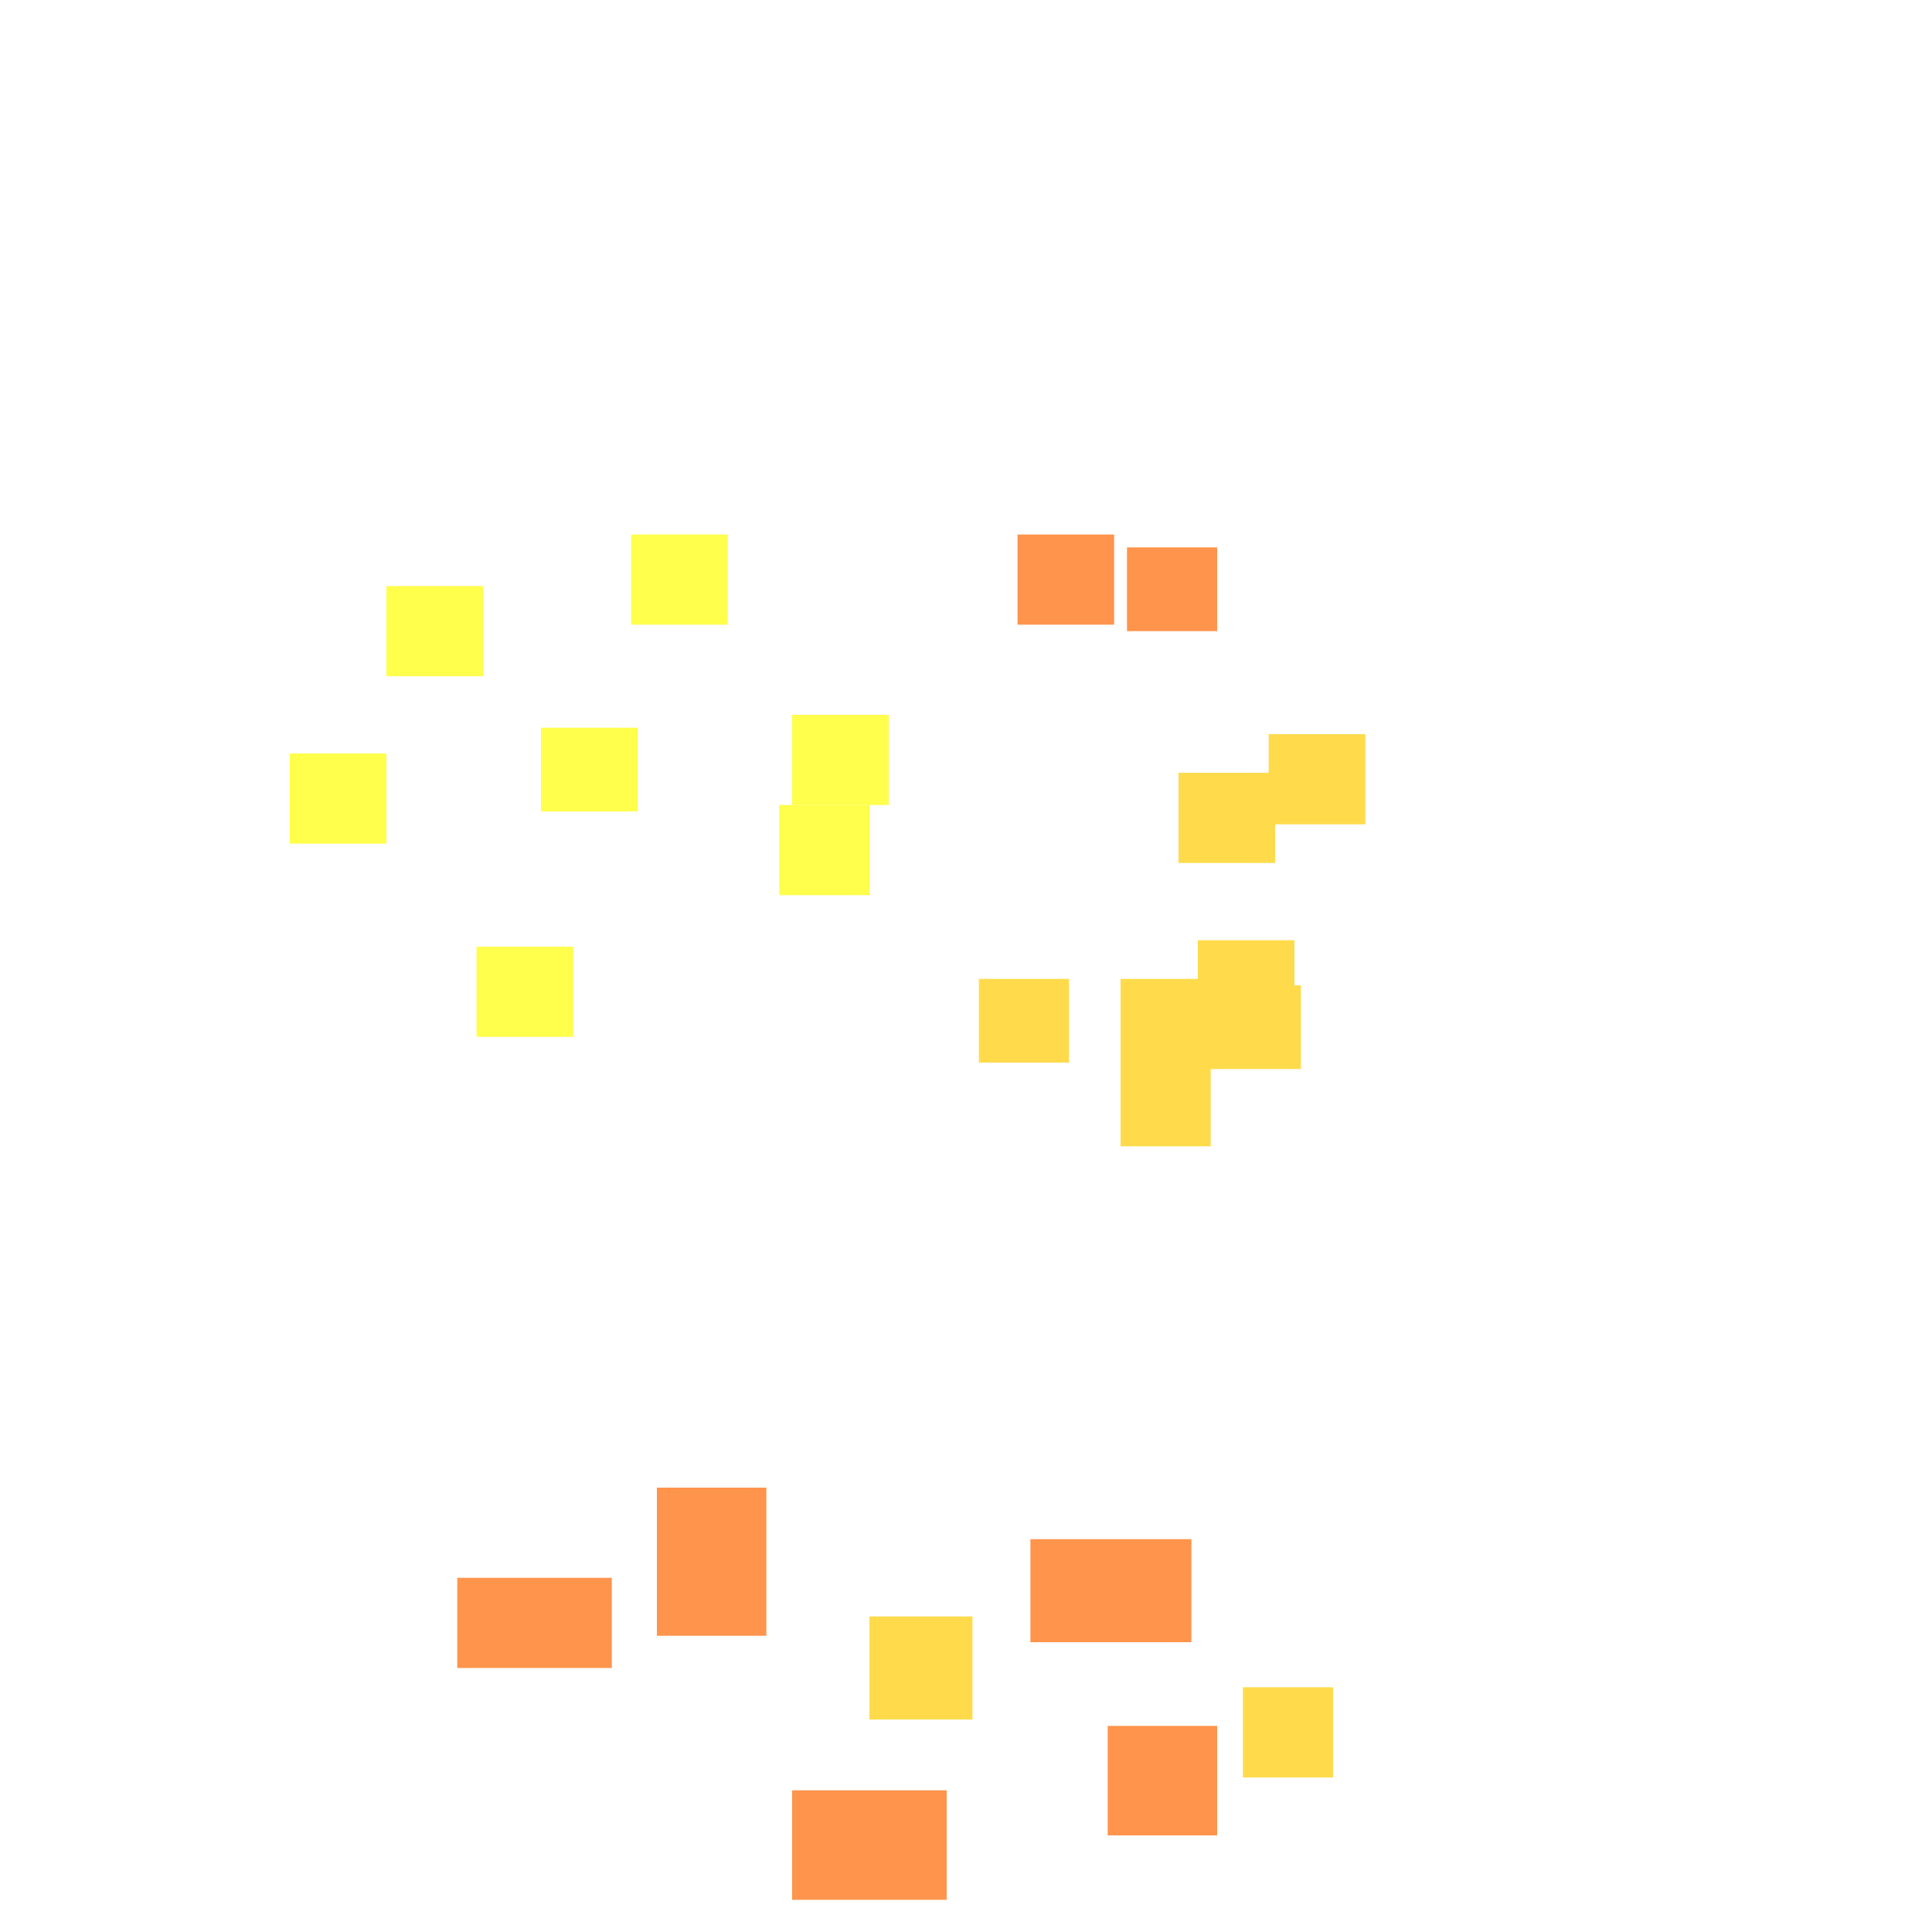 <?xml version="1.0" encoding="utf-8"?>
<svg xmlns="http://www.w3.org/2000/svg" width="300" height="300"
        viewBox="0 0 300 300" class="creatureMap" style="position:absolute;">
    <defs>
        <filter id="blur" x="-30%" y="-30%" width="160%" height="160%">
            <feGaussianBlur stdDeviation="3" />
        </filter>
        <pattern id="pattern-untameable" width="10" height="10" patternTransform="rotate(135)" patternUnits="userSpaceOnUse">
            <rect width="4" height="10" fill="black"></rect>
        </pattern>
        <filter id="groupStroke">
            <feFlood result="outsideColor" flood-color="black"/>
            <feMorphology in="SourceAlpha" operator="dilate" radius="2"/>
            <feComposite result="strokeoutline1" in="outsideColor" operator="in"/>
            <feComposite result="strokeoutline2" in="strokeoutline1" in2="SourceAlpha" operator="out"/>
            <feGaussianBlur in="strokeoutline2" result="strokeblur" stdDeviation="1"/>
        </filter>
        <style>
            .spawningMap-very-common { fill: #0F0; }
            .spawningMap-common { fill: #B2FF00; }
            .spawningMap-uncommon { fill: #FF0; }
            .spawningMap-very-uncommon { fill: #FC0; }
            .spawningMap-rare { fill: #F60; }
            .spawningMap-very-rare { fill: #F00; }
            .spawning-map-point { stroke:black; stroke-width:1; }
        </style>
    </defs>

<g filter="url(#blur)" opacity="0.7">
<g class="spawningMap-rare">
<rect x="158" y="83" width="15" height="14" />
<rect x="71" y="245" width="24" height="14" />
<rect x="102" y="231" width="17" height="23" />
<rect x="123" y="278" width="24" height="17" />
<rect x="160" y="239" width="25" height="16" />
<rect x="172" y="268" width="17" height="17" />
<rect x="175" y="85" width="14" height="13" />
</g>
<g class="spawningMap-very-uncommon">
<rect x="183" y="120" width="15" height="14" />
<rect x="152" y="152" width="14" height="13" />
<rect x="186" y="146" width="15" height="14" />
<rect x="197" y="114" width="15" height="14" />
<rect x="187" y="153" width="15" height="13" />
<rect x="174" y="152" width="15" height="13" />
<rect x="174" y="164" width="14" height="14" />
<rect x="135" y="251" width="16" height="16" />
<rect x="193" y="262" width="14" height="14" />
</g>
<g class="spawningMap-uncommon">
<rect x="84" y="113" width="15" height="13" />
<rect x="98" y="83" width="15" height="14" />
<rect x="60" y="91" width="15" height="14" />
<rect x="45" y="117" width="15" height="14" />
<rect x="74" y="147" width="15" height="14" />
<rect x="121" y="125" width="14" height="14" />
<rect x="123" y="111" width="15" height="14" />
</g>
</g>
</svg>